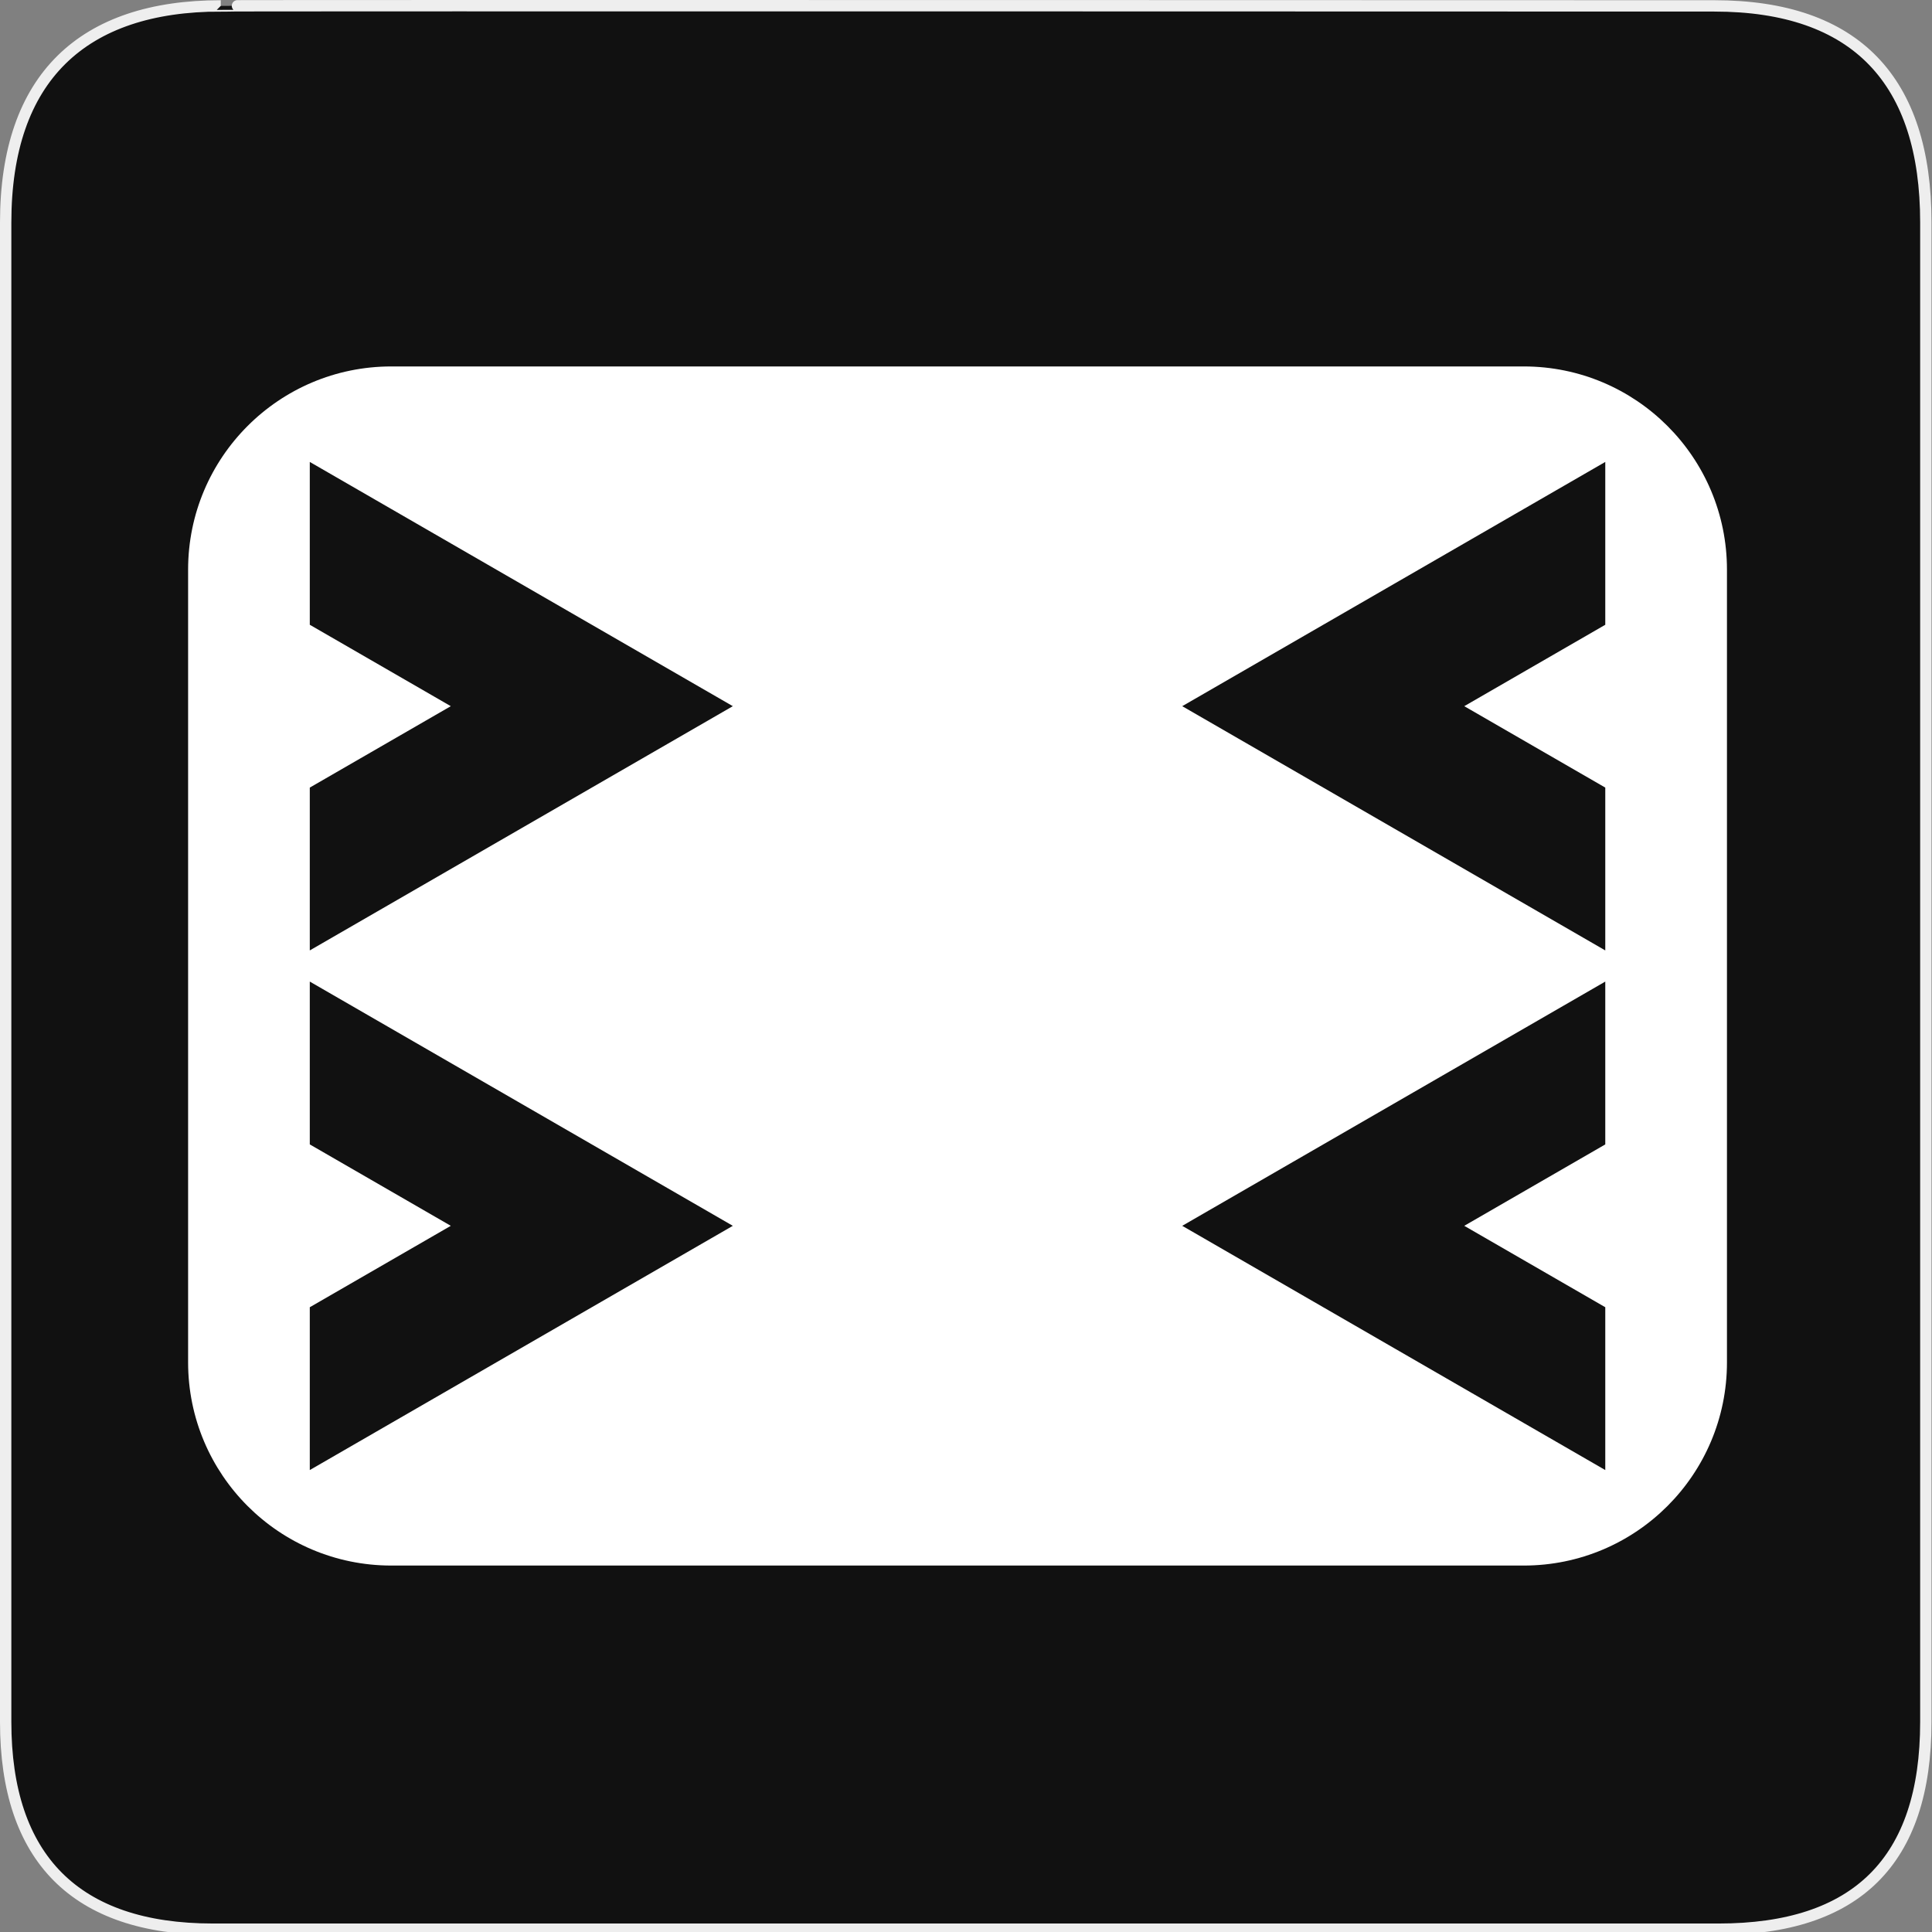 <?xml version="1.0" encoding="utf-8"?>
<!-- Generator: Adobe Illustrator 15.0.0, SVG Export Plug-In . SVG Version: 6.00 Build 0)  -->
<!DOCTYPE svg PUBLIC "-//W3C//DTD SVG 1.1//EN" "http://www.w3.org/Graphics/SVG/1.1/DTD/svg11.dtd">
<svg version="1.1" xmlns="http://www.w3.org/2000/svg" xmlns:xlink="http://www.w3.org/1999/xlink" x="0px" y="0px" width="580px"
	 height="580px" viewBox="0 0 580 580" enable-background="new 0 0 580 580" xml:space="preserve">
<rect x="0" y="0" width="580" height="580" fill="#808080" stroke="none"/>
<g id="Layer_2">
	<g id="g1327">
		<path id="path1329" fill="#111111" stroke="#EEEEEE" stroke-width="3.408" d="M66.275,1.768
			c-41.335,0-64.571,21.371-64.571,65.036v450.123c0,40.844,20.894,62.229,62.192,62.229H515.92
			c41.307,0,62.229-20.316,62.229-62.229V66.804c0-42.601-20.923-65.036-63.522-65.036C514.624,1.768,66.133,1.625,66.275,1.768z"/>
	</g>
</g>
<g id="svg2" inkscape:version="0.46" sodipodi:docname="waste_bin.svg" sodipodi:version="0.32" xmlns:cc="http://creativecommons.org/ns#" xmlns:dc="http://purl.org/dc/elements/1.1/" xmlns:rdf="http://www.w3.org/1999/02/22-rdf-syntax-ns#" xmlns:inkscape="http://www.inkscape.org/namespaces/inkscape" xmlns:svg="http://www.w3.org/2000/svg" xmlns:sodipodi="http://sodipodi.sourceforge.net/DTD/sodipodi-0.dtd" inkscape:output_extension="org.inkscape.output.svg.inkscape">
	<path fill="#FFFFFF" d="M457.446,110.009H117.47c-33.689,0-61,27.311-61,61v237.982c0,33.689,27.311,61,61,61h339.977
		c33.689,0,61-27.311,61-61V171.009C518.446,137.319,491.136,110.009,457.446,110.009z M156.5,404.662L93,441.322v-48.881
		L135.333,368L93,343.559v-48.881l63.5,36.66L220,368L156.5,404.662z M156.5,248.661L93,285.323v-48.882L135.333,212L93,187.559
		v-48.882l63.5,36.661L220,212L156.5,248.661z M481.916,343.559L439.582,368l42.334,24.441v48.881l-63.5-36.66L354.916,368
		l63.5-36.662l63.5-36.66V343.559z M481.916,187.559L439.582,212l42.334,24.441v48.882l-63.5-36.662L354.916,212l63.5-36.662
		l63.5-36.661V187.559z"/>
</g>
</svg>
